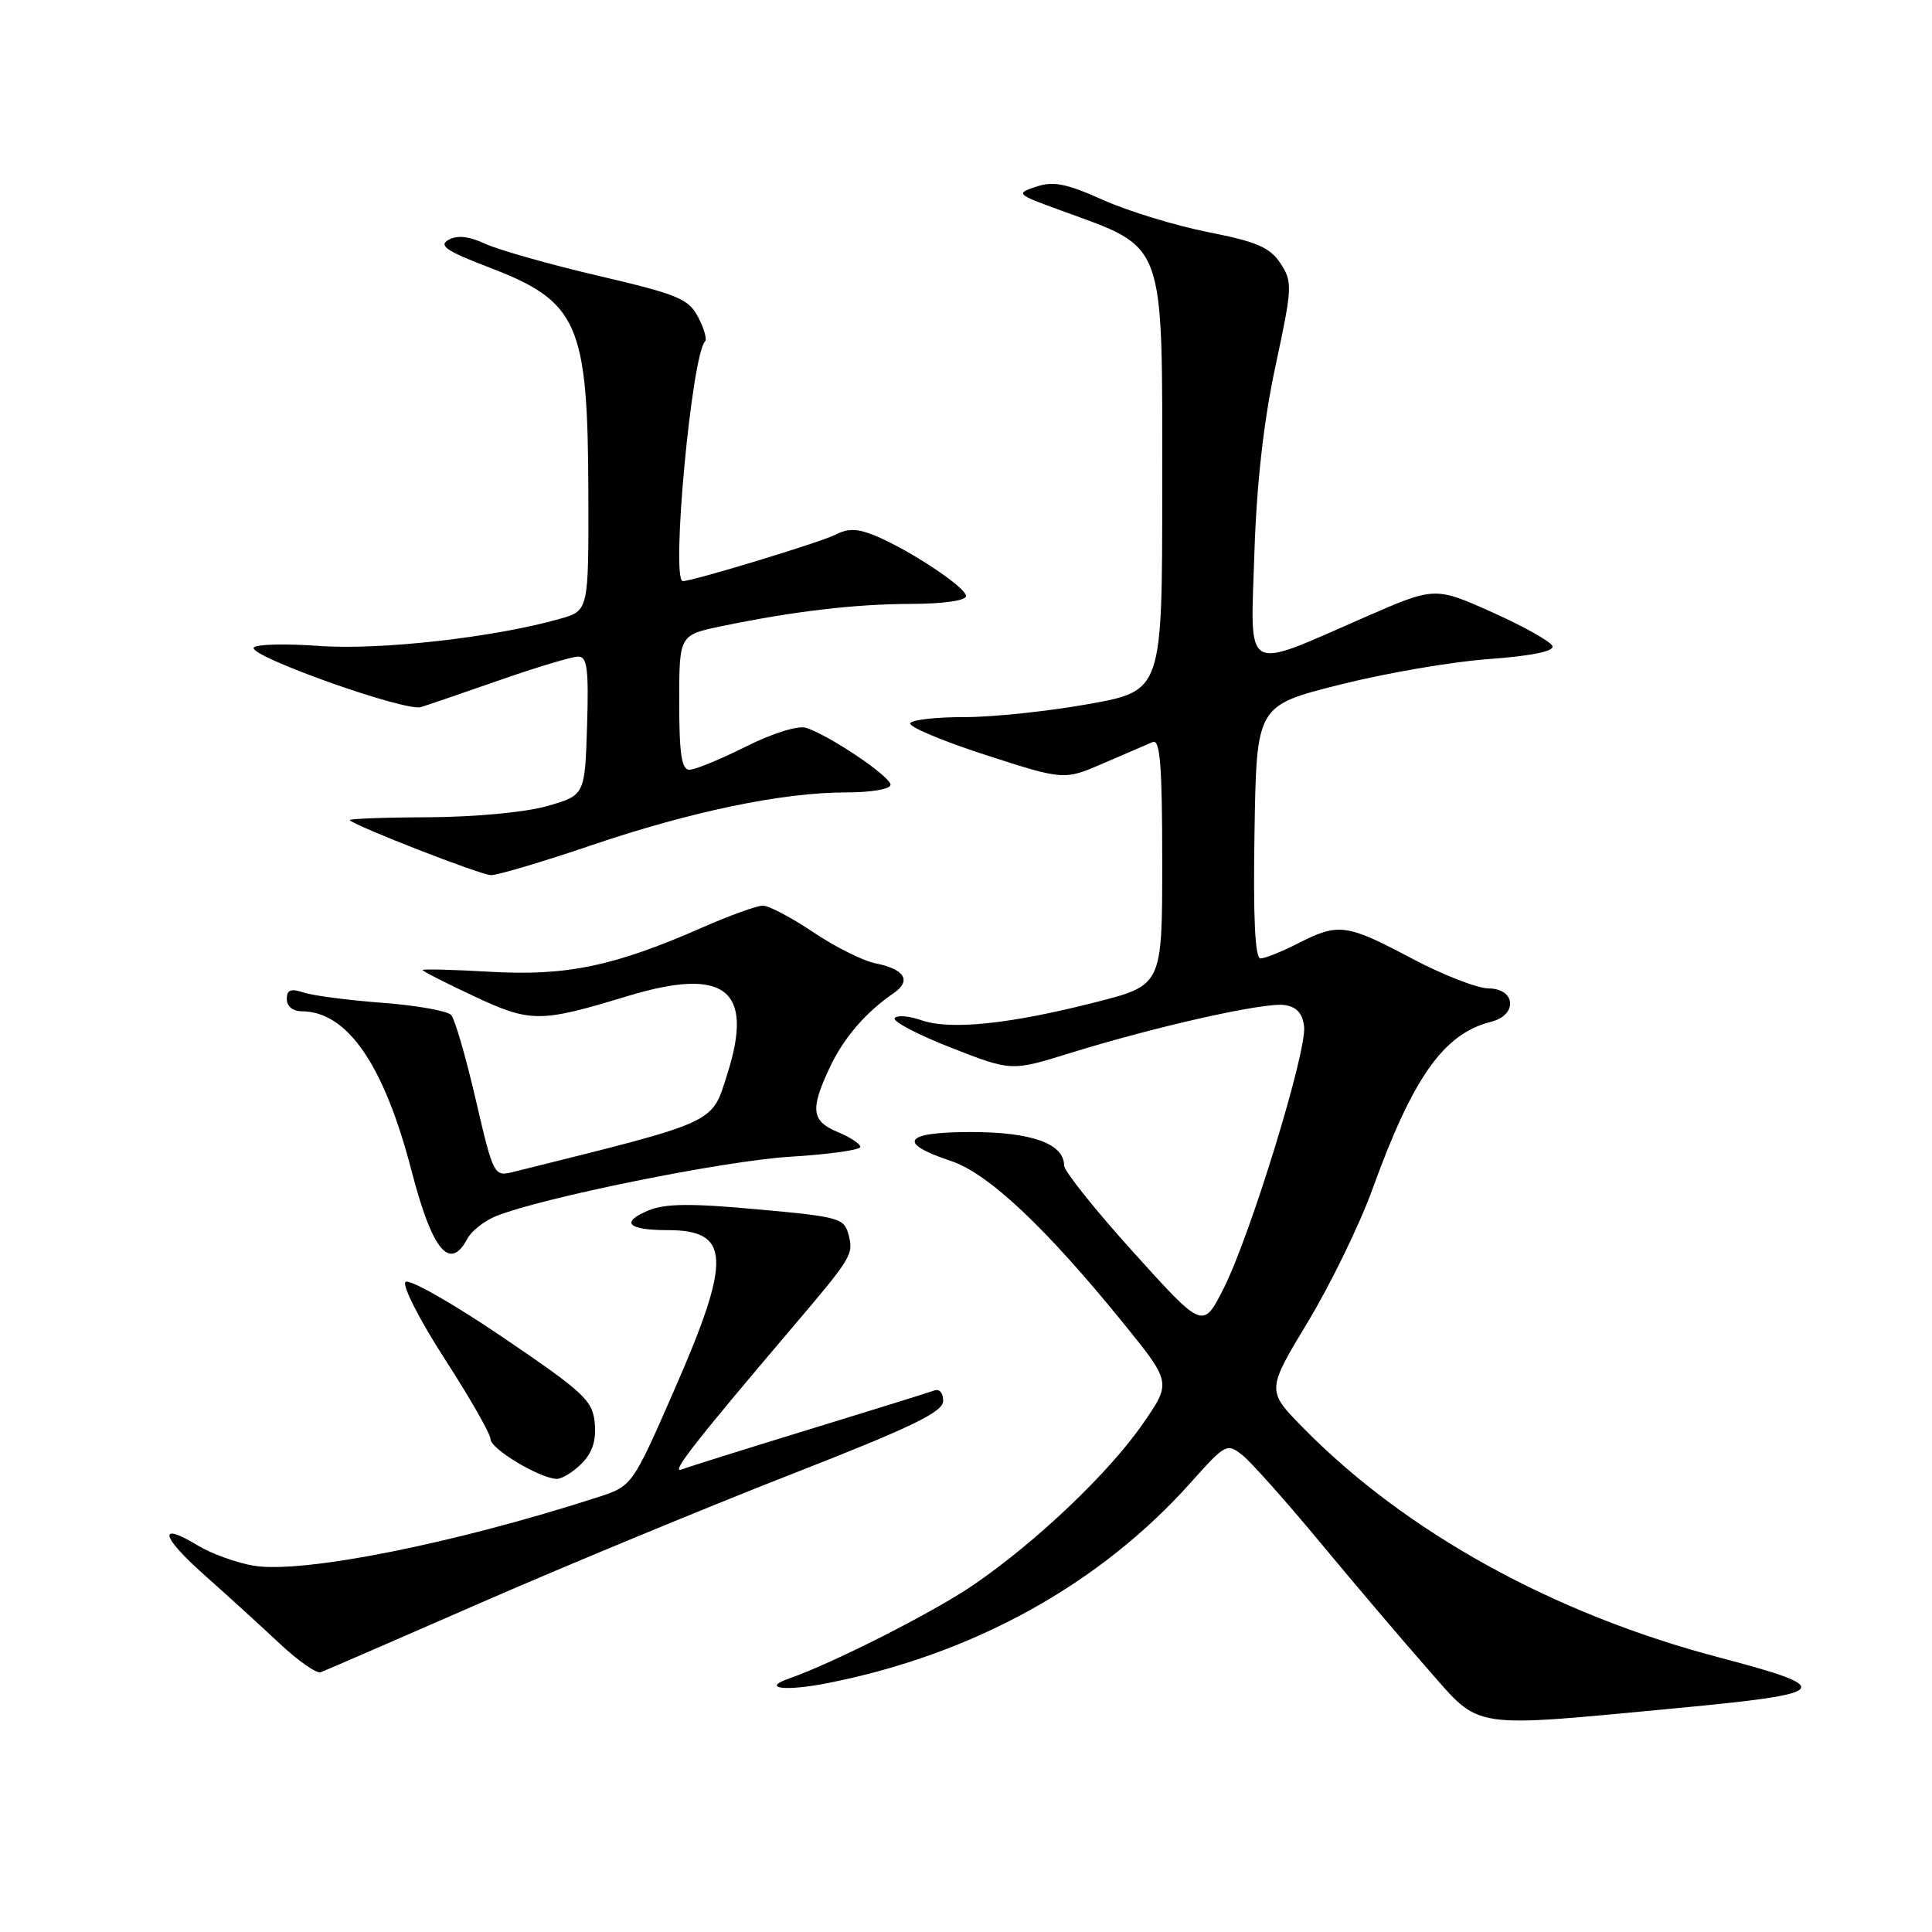 <?xml version="1.0" encoding="UTF-8" standalone="no"?>
<!DOCTYPE svg PUBLIC "-//W3C//DTD SVG 1.1//EN" "http://www.w3.org/Graphics/SVG/1.1/DTD/svg11.dtd" >
<svg xmlns="http://www.w3.org/2000/svg" xmlns:xlink="http://www.w3.org/1999/xlink" version="1.1" viewBox="0 0 256 256">
 <g >
 <path fill="currentColor"
d=" M 222.29 226.33 C 242.83 224.39 243.37 223.72 227.72 219.60 C 205.85 213.85 186.22 203.00 172.66 189.18 C 167.82 184.25 167.82 184.25 173.31 175.14 C 176.33 170.13 180.19 162.20 181.88 157.51 C 187.24 142.70 191.31 136.96 197.58 135.39 C 201.12 134.50 200.86 131.01 197.25 130.97 C 195.74 130.96 191.13 129.16 187.01 126.97 C 178.42 122.41 177.35 122.27 172.00 125.00 C 169.84 126.10 167.60 127.00 167.02 127.00 C 166.30 127.00 166.04 121.59 166.23 110.25 C 166.50 93.50 166.50 93.50 177.50 90.73 C 183.55 89.20 192.45 87.67 197.28 87.33 C 202.88 86.92 205.93 86.30 205.71 85.62 C 205.51 85.02 201.92 83.01 197.73 81.13 C 190.12 77.73 190.12 77.73 180.81 81.80 C 164.58 88.89 165.69 89.53 166.21 73.39 C 166.51 64.09 167.43 55.86 169.01 48.49 C 171.25 38.04 171.28 37.36 169.67 34.90 C 168.28 32.78 166.54 32.03 160.09 30.76 C 155.75 29.90 149.49 27.98 146.17 26.50 C 141.34 24.33 139.58 23.97 137.32 24.73 C 134.56 25.65 134.64 25.72 140.50 27.86 C 154.62 33.02 154.00 31.32 154.00 64.72 C 154.00 91.54 154.00 91.54 144.25 93.29 C 138.89 94.25 131.49 95.03 127.81 95.02 C 124.13 95.01 120.89 95.37 120.61 95.82 C 120.33 96.27 124.81 98.16 130.55 100.02 C 141.00 103.40 141.00 103.40 146.25 101.12 C 149.14 99.87 152.06 98.61 152.75 98.32 C 153.72 97.91 154.00 101.44 154.00 114.16 C 154.00 130.54 154.00 130.54 145.25 132.78 C 133.83 135.70 125.93 136.52 122.11 135.19 C 120.42 134.60 118.82 134.48 118.55 134.92 C 118.28 135.35 121.65 137.12 126.03 138.83 C 134.01 141.95 134.01 141.95 141.75 139.55 C 153.11 136.02 167.51 132.79 170.18 133.17 C 171.81 133.40 172.59 134.25 172.80 136.03 C 173.18 139.31 165.68 163.72 162.14 170.72 C 159.40 176.14 159.40 176.14 150.20 165.95 C 145.14 160.35 141.00 155.17 141.00 154.44 C 141.00 151.55 136.71 150.00 128.69 150.00 C 119.75 150.00 118.76 151.42 126.02 153.84 C 130.95 155.48 138.58 162.66 148.86 175.34 C 155.21 183.18 155.21 183.18 151.48 188.59 C 146.97 195.14 137.20 204.43 128.88 210.08 C 123.56 213.70 110.43 220.35 104.61 222.39 C 100.76 223.73 104.02 224.14 109.67 223.02 C 128.99 219.21 145.78 209.92 157.85 196.37 C 162.38 191.30 162.59 191.19 164.63 192.82 C 165.79 193.74 170.47 199.00 175.03 204.50 C 179.59 210.00 186.00 217.54 189.27 221.25 C 196.29 229.23 194.50 228.95 222.29 226.33 Z  M 64.00 212.25 C 75.28 207.33 93.60 199.75 104.72 195.40 C 120.83 189.10 124.94 187.12 124.97 185.64 C 124.99 184.56 124.48 183.98 123.75 184.26 C 123.06 184.52 115.62 186.83 107.22 189.41 C 98.82 191.98 91.20 194.37 90.30 194.72 C 88.80 195.29 92.07 191.10 104.86 176.05 C 112.87 166.63 113.10 166.25 112.46 163.69 C 111.88 161.40 111.28 161.23 100.32 160.24 C 91.49 159.43 88.10 159.47 85.88 160.41 C 82.16 161.97 83.19 163.00 88.47 163.00 C 96.80 163.00 96.97 166.75 89.39 184.08 C 83.78 196.91 83.78 196.91 79.14 198.41 C 60.17 204.54 40.15 208.53 33.65 207.47 C 31.37 207.09 28.01 205.88 26.20 204.78 C 20.83 201.52 21.31 203.58 27.11 208.72 C 30.07 211.35 34.52 215.40 37.00 217.73 C 39.48 220.06 41.95 221.79 42.50 221.58 C 43.05 221.38 52.72 217.18 64.00 212.25 Z  M 77.06 193.94 C 78.49 192.51 79.02 190.88 78.81 188.57 C 78.53 185.56 77.40 184.51 66.54 177.14 C 59.96 172.68 54.20 169.40 53.73 169.87 C 53.27 170.33 55.61 174.93 58.94 180.08 C 62.27 185.23 65.00 190.01 65.00 190.70 C 65.00 191.98 71.49 195.88 73.75 195.96 C 74.44 195.98 75.93 195.07 77.06 193.94 Z  M 61.93 164.14 C 62.47 163.11 64.18 161.77 65.71 161.15 C 71.84 158.68 96.04 153.79 104.75 153.27 C 109.84 152.96 114.00 152.38 114.00 151.97 C 114.00 151.57 112.65 150.68 111.00 150.00 C 107.53 148.56 107.33 147.02 109.92 141.50 C 111.76 137.56 114.68 134.16 118.40 131.61 C 120.82 129.95 119.89 128.43 116.02 127.65 C 114.35 127.32 110.64 125.46 107.76 123.52 C 104.88 121.59 101.88 120.00 101.09 120.00 C 100.30 120.00 96.70 121.30 93.08 122.89 C 81.42 128.02 75.11 129.34 65.05 128.77 C 60.07 128.48 56.00 128.38 56.00 128.53 C 56.00 128.69 59.04 130.24 62.75 131.98 C 70.30 135.52 71.54 135.52 83.08 132.01 C 96.06 128.06 99.95 131.07 96.38 142.29 C 94.25 148.99 95.38 148.47 67.96 155.30 C 65.46 155.92 65.37 155.74 63.04 145.72 C 61.74 140.10 60.27 135.05 59.79 134.50 C 59.30 133.95 55.21 133.22 50.70 132.88 C 46.19 132.54 41.49 131.93 40.25 131.52 C 38.54 130.95 38.00 131.15 38.00 132.38 C 38.00 133.32 38.82 134.00 39.95 134.00 C 46.02 134.00 50.89 141.07 54.55 155.21 C 57.28 165.71 59.59 168.51 61.93 164.14 Z  M 78.22 112.05 C 91.60 107.51 103.66 105.00 112.11 105.00 C 115.45 105.00 118.00 104.56 118.00 103.98 C 118.00 102.89 109.87 97.41 106.81 96.44 C 105.75 96.10 102.36 97.16 98.83 98.93 C 95.45 100.62 92.08 102.00 91.34 102.00 C 90.32 102.00 90.00 99.87 90.00 93.07 C 90.00 84.14 90.00 84.14 95.58 82.98 C 105.18 80.99 113.24 80.04 120.75 80.02 C 125.01 80.01 128.00 79.58 128.00 78.98 C 128.00 77.83 120.56 72.89 115.94 70.97 C 113.63 70.02 112.37 69.99 110.70 70.85 C 108.79 71.84 91.82 77.00 90.48 77.00 C 88.87 77.00 91.65 47.01 93.43 45.23 C 93.70 44.96 93.29 43.52 92.51 42.03 C 91.26 39.60 89.83 39.01 79.30 36.55 C 72.81 35.03 66.07 33.12 64.31 32.31 C 62.14 31.30 60.58 31.13 59.43 31.78 C 58.08 32.54 59.14 33.26 64.75 35.41 C 76.63 39.95 77.89 42.79 77.96 65.20 C 78.00 80.91 78.00 80.91 74.25 81.98 C 65.63 84.45 50.35 86.18 42.31 85.59 C 37.81 85.27 33.89 85.36 33.62 85.81 C 32.92 86.94 53.69 94.33 55.78 93.69 C 56.73 93.40 61.47 91.78 66.33 90.08 C 71.18 88.39 75.81 87.00 76.62 87.00 C 77.81 87.00 78.02 88.67 77.79 96.19 C 77.50 105.37 77.50 105.37 72.50 106.81 C 69.62 107.63 62.94 108.26 56.75 108.29 C 50.84 108.31 46.16 108.49 46.35 108.68 C 47.18 109.51 63.64 115.92 65.05 115.96 C 65.90 115.98 71.83 114.22 78.22 112.05 Z "/>
</g>
</svg>